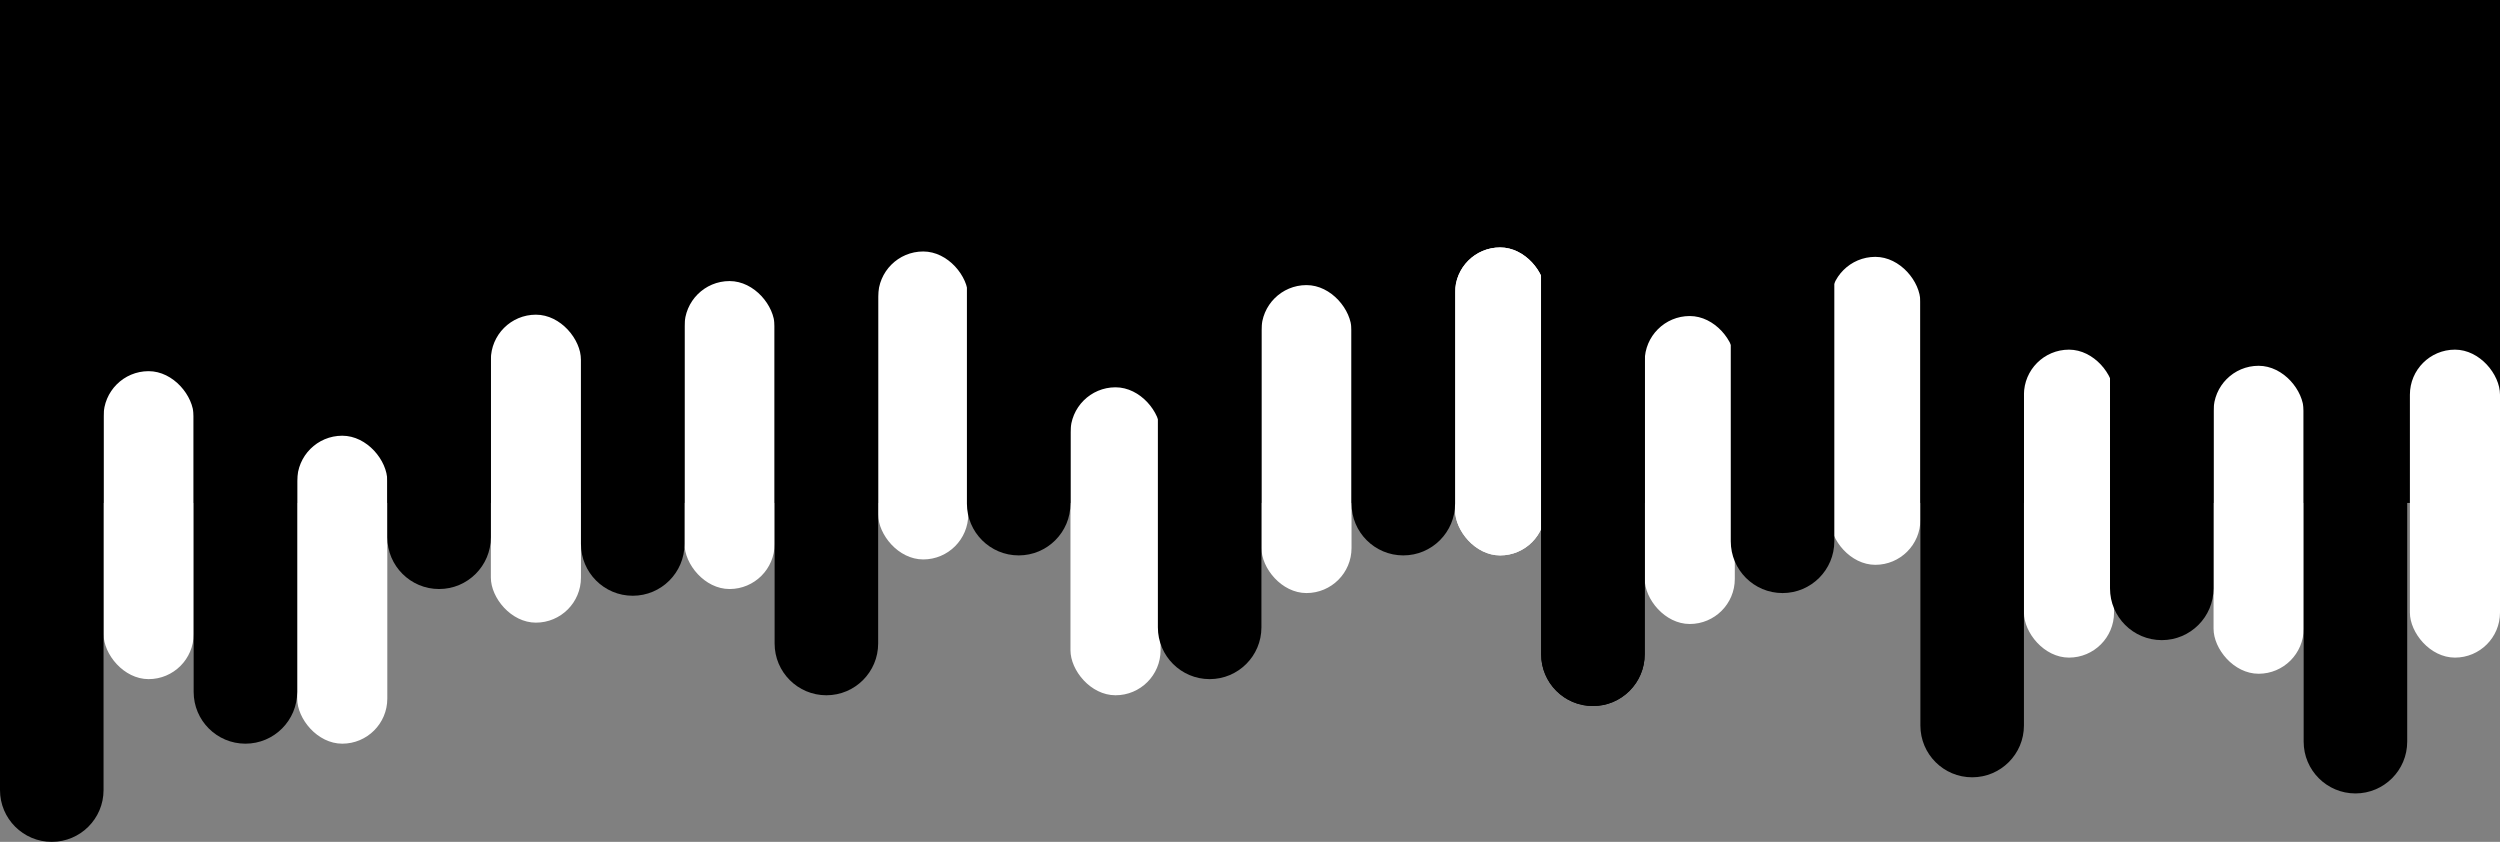 <svg width="1859" height="626" viewBox="0 0 1859 626" fill="none" xmlns="http://www.w3.org/2000/svg">
<rect x="0" y="0" width="1859" height="626" fill="#808080" stroke="none"/>
<rect width="1859" height="374" fill="black"/>
<rect x="77" y="276" width="67" height="229" rx="33.5" fill="white"/>
<rect x="221" y="324" width="67" height="229" rx="33.5" fill="white"/>
<rect x="365" y="234" width="67" height="229" rx="33.5" fill="white"/>
<rect x="509" y="209" width="67" height="229" rx="33.5" fill="white"/>
<rect x="796" y="288" width="67" height="229" rx="33.5" fill="white"/>
<rect x="938" y="212" width="67" height="229" rx="33.5" fill="white"/>
<rect x="1082" y="184" width="67" height="229" rx="33.5" fill="white"/>
<rect x="1082" y="184" width="67" height="229" rx="33.5" fill="white"/>
<rect x="1223" y="235" width="67" height="229" rx="33.5" fill="white"/>
<rect x="1505" y="260" width="67" height="229" rx="33.5" fill="white"/>
<rect x="1646" y="272" width="67" height="229" rx="33.5" fill="white"/>
<rect x="1792" y="260" width="67" height="229" rx="33.5" fill="white"/>
<rect x="1361" y="191" width="67" height="229" rx="33.5" fill="white"/>
<rect x="653" y="187" width="67" height="229" rx="33.5" fill="white"/>
<path d="M0 257.5C0 236.237 17.237 219 38.5 219C59.763 219 77 236.237 77 257.5V587.5C77 608.763 59.763 626 38.5 626C17.237 626 0 608.763 0 587.5V257.5Z" fill="black"/>
<path d="M144 184.5C144 163.237 161.237 146 182.5 146C203.763 146 221 163.237 221 184.5V514.5C221 535.763 203.763 553 182.5 553C161.237 553 144 535.763 144 514.5V184.5Z" fill="black"/>
<path d="M432 74.5C432 53.237 449.237 36 470.5 36C491.763 36 509 53.237 509 74.5V404.5C509 425.763 491.763 443 470.5 443C449.237 443 432 425.763 432 404.5V74.5Z" fill="black"/>
<path d="M576 148.5C576 127.237 593.237 110 614.5 110C635.763 110 653 127.237 653 148.5V478.5C653 499.763 635.763 517 614.5 517C593.237 517 576 499.763 576 478.5V148.5Z" fill="black"/>
<path d="M719 44.5C719 23.237 736.237 6 757.5 6C778.763 6 796 23.237 796 44.5V374.5C796 395.763 778.763 413 757.5 413C736.237 413 719 395.763 719 374.5V44.5Z" fill="black"/>
<path d="M861 136.5C861 115.237 878.237 98 899.5 98C920.763 98 938 115.237 938 136.5V466.5C938 487.763 920.763 505 899.5 505C878.237 505 861 487.763 861 466.5V136.5Z" fill="black"/>
<path d="M1146 156.5C1146 135.237 1163.24 118 1184.5 118C1205.76 118 1223 135.237 1223 156.5V486.5C1223 507.763 1205.76 525 1184.5 525C1163.24 525 1146 507.763 1146 486.5V156.5Z" fill="black"/>
<path d="M1146 156.5C1146 135.237 1163.24 118 1184.5 118C1205.76 118 1223 135.237 1223 156.5V486.5C1223 507.763 1205.76 525 1184.5 525C1163.24 525 1146 507.763 1146 486.5V156.5Z" fill="black"/>
<path d="M1287 72.5C1287 51.237 1304.24 34 1325.5 34C1346.76 34 1364 51.237 1364 72.5V402.5C1364 423.763 1346.76 441 1325.5 441C1304.24 441 1287 423.763 1287 402.5V72.5Z" fill="black"/>
<path d="M1428 209.5C1428 188.237 1445.24 171 1466.5 171C1487.76 171 1505 188.237 1505 209.5V539.5C1505 560.763 1487.76 578 1466.5 578C1445.24 578 1428 560.763 1428 539.5V209.5Z" fill="black"/>
<path d="M1569 107.5C1569 86.237 1586.24 69 1607.5 69C1628.76 69 1646 86.237 1646 107.5V437.5C1646 458.763 1628.76 476 1607.5 476C1586.24 476 1569 458.763 1569 437.5V107.5Z" fill="black"/>
<path d="M1713 221.5C1713 200.237 1730.24 183 1751.5 183C1772.76 183 1790 200.237 1790 221.5V551.5C1790 572.763 1772.76 590 1751.5 590C1730.24 590 1713 572.763 1713 551.5V221.5Z" fill="black"/>
<path d="M1005 44.5C1005 23.237 1022.24 6 1043.5 6C1064.76 6 1082 23.237 1082 44.5V374.5C1082 395.763 1064.76 413 1043.5 413C1022.24 413 1005 395.763 1005 374.5V44.5Z" fill="black"/>
<path d="M288 69.5C288 48.237 305.237 31 326.5 31C347.763 31 365 48.237 365 69.5V399.5C365 420.763 347.763 438 326.5 438C305.237 438 288 420.763 288 399.5V69.5Z" fill="black"/>
</svg>
